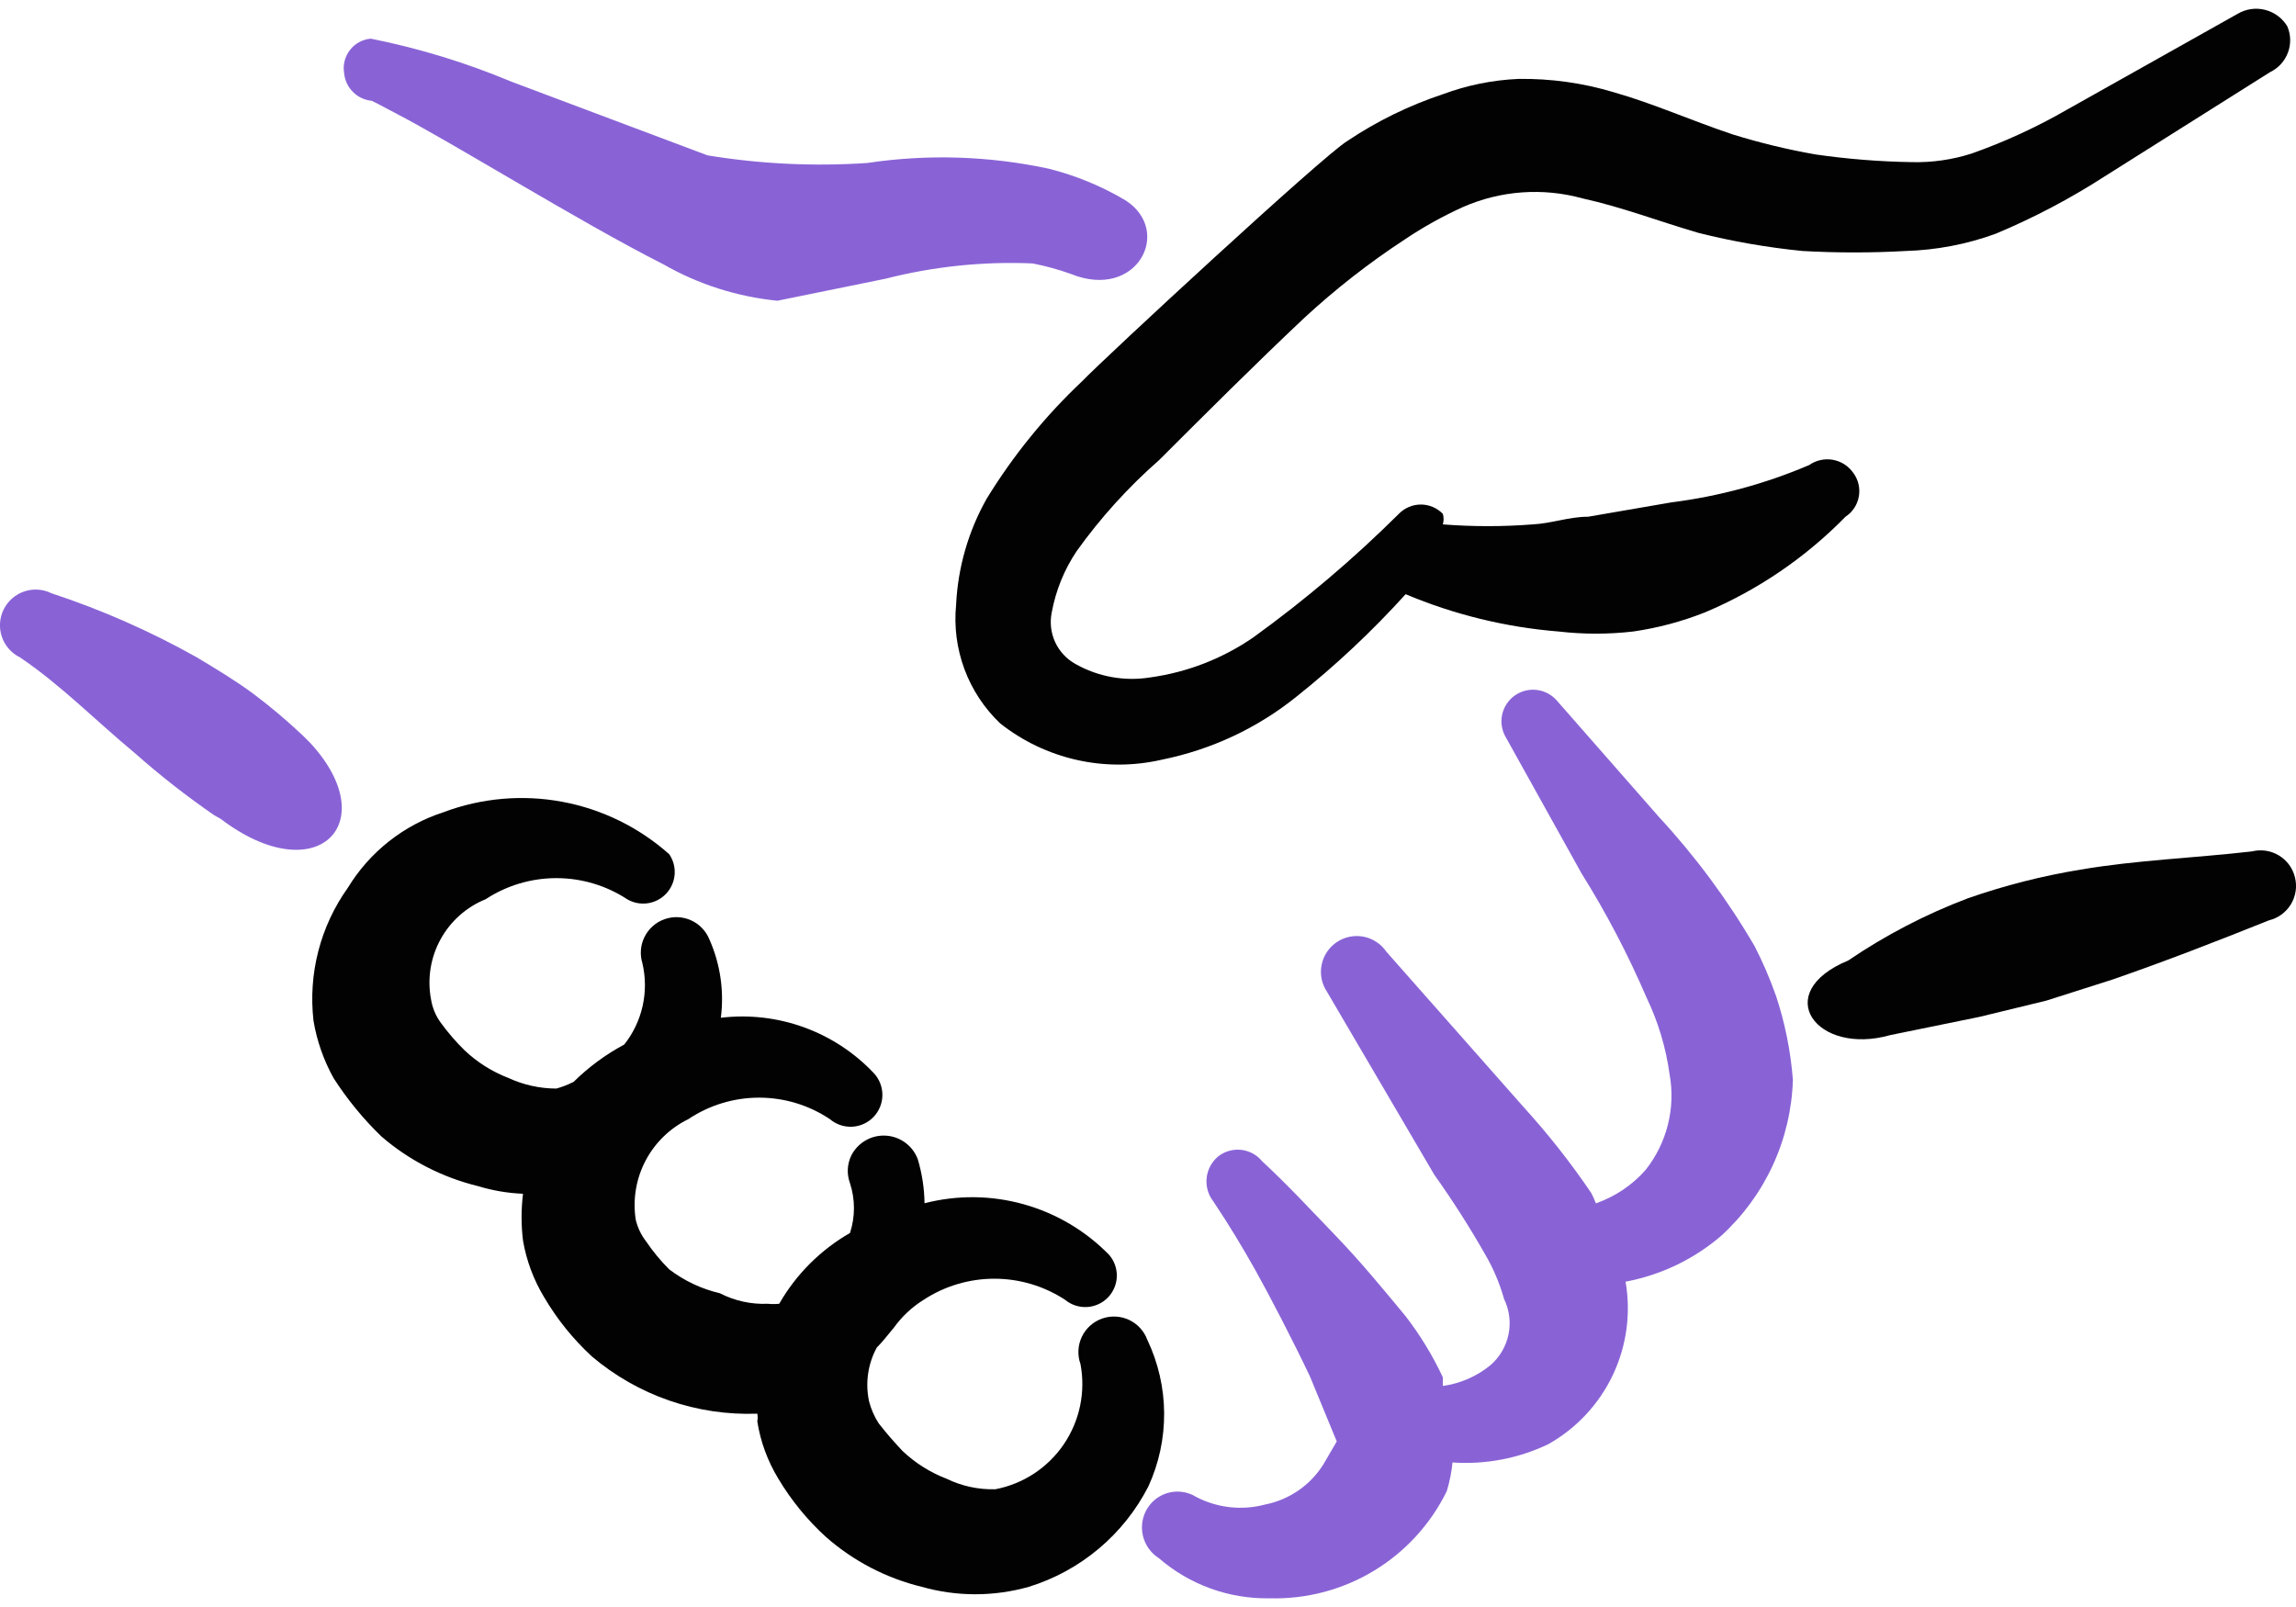 <svg width="100" height="70" viewBox="0 0 100 70" fill="none" xmlns="http://www.w3.org/2000/svg">
<path fill-rule="evenodd" clip-rule="evenodd" d="M9.613 35.671C13.779 38.837 16.738 35.879 13.529 32.379L13.196 32.046C12.509 31.396 11.786 30.785 11.029 30.217C10.238 29.633 9.404 29.133 8.571 28.633C6.556 27.501 4.437 26.566 2.242 25.842C1.872 25.659 1.444 25.631 1.053 25.764C0.663 25.897 0.341 26.18 0.158 26.55C-0.024 26.92 -0.052 27.348 0.081 27.738C0.214 28.129 0.497 28.451 0.867 28.633C2.658 29.842 4.158 31.383 5.867 32.8C6.964 33.772 8.117 34.675 9.325 35.508L9.613 35.671Z" fill="#8963D6"/>
<path fill-rule="evenodd" clip-rule="evenodd" d="M49.975 58.375C49.837 57.988 49.551 57.672 49.18 57.496C48.809 57.321 48.383 57.299 47.996 57.438C47.609 57.576 47.293 57.862 47.117 58.233C46.941 58.604 46.92 59.03 47.059 59.417C47.289 60.632 47.028 61.888 46.333 62.911C45.638 63.934 44.565 64.639 43.35 64.871C42.615 64.891 41.886 64.734 41.225 64.412C40.513 64.139 39.862 63.728 39.309 63.204C38.942 62.818 38.594 62.415 38.267 61.996C38.078 61.7 37.938 61.377 37.85 61.038C37.681 60.245 37.799 59.418 38.184 58.704C38.475 58.413 38.684 58.121 38.934 57.829C39.282 57.346 39.72 56.936 40.225 56.621C41.141 56.02 42.213 55.7 43.309 55.7C44.404 55.7 45.476 56.02 46.392 56.621C46.657 56.84 46.996 56.952 47.34 56.934C47.684 56.915 48.009 56.769 48.25 56.522C48.491 56.276 48.631 55.948 48.642 55.604C48.652 55.259 48.533 54.923 48.309 54.663C47.285 53.613 46.002 52.853 44.59 52.458C43.178 52.062 41.687 52.047 40.267 52.413C40.258 51.765 40.159 51.121 39.975 50.5C39.868 50.211 39.679 49.959 39.431 49.775C39.183 49.592 38.886 49.485 38.578 49.468C38.27 49.45 37.964 49.523 37.697 49.678C37.43 49.833 37.214 50.062 37.075 50.337C36.986 50.524 36.935 50.727 36.925 50.934C36.916 51.141 36.949 51.348 37.021 51.542C37.25 52.246 37.25 53.004 37.021 53.708C35.738 54.444 34.673 55.508 33.938 56.792C33.771 56.808 33.604 56.808 33.438 56.792C32.715 56.822 31.997 56.664 31.354 56.333C30.553 56.146 29.8 55.791 29.146 55.292C28.775 54.921 28.441 54.517 28.146 54.083C27.926 53.8 27.77 53.474 27.688 53.125C27.553 52.247 27.703 51.348 28.115 50.561C28.528 49.774 29.181 49.14 29.979 48.75C30.892 48.139 31.965 47.813 33.063 47.813C34.16 47.813 35.234 48.139 36.146 48.75C36.415 48.979 36.762 49.097 37.116 49.079C37.469 49.061 37.802 48.909 38.047 48.653C38.291 48.398 38.429 48.059 38.432 47.705C38.435 47.351 38.303 47.009 38.063 46.75C37.218 45.854 36.175 45.169 35.017 44.749C33.859 44.329 32.619 44.187 31.396 44.333C31.545 43.17 31.372 41.989 30.896 40.917C30.745 40.547 30.458 40.249 30.093 40.086C29.729 39.923 29.315 39.907 28.939 40.041C28.563 40.175 28.253 40.45 28.074 40.807C27.895 41.164 27.861 41.577 27.979 41.958C28.123 42.57 28.126 43.206 27.989 43.82C27.852 44.433 27.578 45.008 27.188 45.5C26.379 45.933 25.637 46.481 24.983 47.125C24.744 47.246 24.492 47.344 24.233 47.417C23.514 47.416 22.803 47.259 22.15 46.958C21.438 46.685 20.787 46.274 20.233 45.75C19.853 45.377 19.505 44.973 19.192 44.542C18.976 44.246 18.834 43.903 18.775 43.542C18.604 42.651 18.747 41.728 19.18 40.931C19.613 40.134 20.309 39.511 21.15 39.171C22.066 38.57 23.138 38.251 24.233 38.251C25.329 38.251 26.401 38.57 27.317 39.171C27.586 39.329 27.901 39.39 28.21 39.346C28.519 39.301 28.803 39.152 29.016 38.925C29.23 38.697 29.359 38.403 29.383 38.092C29.408 37.781 29.325 37.471 29.15 37.212C27.834 36.039 26.222 35.248 24.489 34.925C22.756 34.602 20.967 34.759 19.317 35.379C17.578 35.942 16.1 37.11 15.15 38.671C13.952 40.35 13.419 42.413 13.654 44.462C13.8 45.337 14.096 46.183 14.529 46.962C15.124 47.888 15.818 48.735 16.613 49.504C17.821 50.546 19.267 51.288 20.821 51.667C21.457 51.861 22.11 51.972 22.779 52C22.696 52.678 22.696 53.364 22.779 54.042C22.929 54.911 23.24 55.745 23.696 56.5C24.26 57.461 24.953 58.322 25.775 59.083C27.782 60.786 30.353 61.676 32.983 61.579C33.006 61.689 33.006 61.803 32.983 61.913C33.121 62.796 33.434 63.646 33.9 64.412C34.463 65.354 35.163 66.213 35.979 66.954C37.171 68 38.6 68.746 40.146 69.121C41.67 69.553 43.284 69.553 44.809 69.121C45.925 68.776 46.961 68.212 47.855 67.46C48.75 66.709 49.485 65.786 50.017 64.746C50.476 63.745 50.71 62.655 50.703 61.554C50.696 60.452 50.447 59.366 49.975 58.371" fill="#020202"/>
<path fill-rule="evenodd" clip-rule="evenodd" d="M44.975 11.475C45.545 11.586 46.1 11.739 46.642 11.933C49.517 13.1 51.1 10.058 49.017 8.725C47.978 8.108 46.855 7.645 45.684 7.35C43.081 6.79 40.399 6.705 37.767 7.1C35.444 7.255 33.11 7.144 30.813 6.767L22.275 3.558C20.3 2.731 18.259 2.106 16.15 1.683C15.973 1.699 15.8 1.751 15.644 1.836C15.487 1.921 15.35 2.038 15.241 2.179C15.132 2.32 15.053 2.482 15.009 2.655C14.966 2.827 14.958 3.007 14.988 3.183C15.016 3.494 15.152 3.786 15.373 4.006C15.594 4.227 15.885 4.364 16.196 4.392C16.196 4.392 16.696 4.642 17.154 4.892C19.738 6.225 25.192 9.642 28.9 11.517C30.421 12.387 32.108 12.925 33.858 13.1L38.563 12.142C40.657 11.607 42.819 11.382 44.979 11.475" fill="#8963D6"/>
<path fill-rule="evenodd" clip-rule="evenodd" d="M99.621 1.146C99.405 0.788 99.055 0.529 98.649 0.428C98.243 0.326 97.814 0.39 97.454 0.604L90.037 4.771C88.712 5.536 87.318 6.177 85.875 6.687C85.027 6.959 84.14 7.086 83.25 7.062C81.856 7.039 80.464 6.927 79.083 6.729C77.859 6.515 76.65 6.223 75.463 5.854C73.713 5.271 72.046 4.521 70.296 4.021C68.946 3.614 67.543 3.417 66.133 3.437C65.003 3.487 63.906 3.71 62.842 4.104C61.371 4.592 59.967 5.279 58.675 6.146C57.633 6.771 48.058 15.637 47.142 16.596C45.532 18.112 44.131 19.836 42.975 21.721C42.176 23.137 41.719 24.721 41.642 26.346C41.549 27.295 41.673 28.253 42.005 29.148C42.337 30.042 42.868 30.849 43.558 31.508C44.538 32.283 45.68 32.828 46.899 33.102C48.118 33.376 49.383 33.372 50.6 33.092C52.75 32.658 54.767 31.717 56.471 30.342C58.174 28.986 59.757 27.5 61.221 25.883C63.341 26.775 65.59 27.324 67.883 27.508C68.967 27.633 70.05 27.633 71.133 27.508C72.206 27.353 73.247 27.075 74.258 26.675C76.555 25.707 78.636 24.29 80.379 22.508C80.532 22.408 80.662 22.278 80.762 22.126C80.862 21.973 80.93 21.802 80.961 21.622C80.992 21.442 80.986 21.258 80.944 21.081C80.901 20.904 80.822 20.737 80.713 20.592C80.609 20.444 80.477 20.318 80.324 20.221C80.171 20.125 80.001 20.059 79.823 20.028C79.645 19.997 79.463 20.001 79.287 20.041C79.11 20.08 78.944 20.154 78.796 20.258C76.881 21.075 74.861 21.622 72.796 21.883L69.171 22.508C68.338 22.508 67.588 22.8 66.758 22.842C65.455 22.944 64.145 22.944 62.842 22.842C62.885 22.692 62.885 22.533 62.842 22.383C62.717 22.255 62.568 22.153 62.404 22.083C62.239 22.013 62.062 21.977 61.883 21.977C61.705 21.977 61.528 22.013 61.363 22.083C61.198 22.153 61.049 22.255 60.925 22.383C58.953 24.342 56.843 26.133 54.596 27.758C53.254 28.686 51.712 29.285 50.096 29.508C48.978 29.688 47.832 29.482 46.846 28.925C46.455 28.71 46.143 28.376 45.956 27.971C45.77 27.566 45.718 27.112 45.808 26.675C45.983 25.721 46.352 24.814 46.892 24.008C47.933 22.553 49.128 21.233 50.475 20.05C52.517 18.012 54.642 15.887 56.804 13.85C58.165 12.591 59.628 11.449 61.179 10.433C61.985 9.892 62.832 9.419 63.721 9.017C65.361 8.297 67.199 8.165 68.925 8.642C70.633 9.017 72.258 9.642 73.967 10.142C75.458 10.517 76.971 10.78 78.504 10.933C80.004 11.017 81.504 11.017 83.004 10.933C84.338 10.892 85.658 10.642 86.917 10.183C88.571 9.492 90.16 8.655 91.667 7.683L98.871 3.142C99.23 2.97 99.508 2.665 99.648 2.293C99.788 1.92 99.778 1.512 99.621 1.146Z" fill="#020202"/>
<path fill-rule="evenodd" clip-rule="evenodd" d="M77.334 43.333C77.078 42.605 76.771 41.895 76.417 41.208C75.238 39.189 73.843 37.304 72.254 35.587L67.796 30.504C67.568 30.248 67.253 30.086 66.912 30.051C66.571 30.015 66.229 30.108 65.953 30.311C65.677 30.515 65.487 30.814 65.42 31.15C65.353 31.487 65.415 31.836 65.592 32.129L68.883 38.046C69.967 39.779 70.911 41.585 71.717 43.462C72.221 44.513 72.558 45.638 72.717 46.796C72.849 47.524 72.824 48.272 72.644 48.989C72.465 49.707 72.135 50.378 71.675 50.958C71.092 51.625 70.342 52.125 69.508 52.417C69.448 52.26 69.379 52.107 69.3 51.958C68.417 50.655 67.442 49.416 66.383 48.25L60.383 41.458C60.269 41.289 60.121 41.143 59.95 41.031C59.779 40.918 59.588 40.84 59.386 40.801C58.98 40.723 58.559 40.81 58.217 41.042C57.874 41.274 57.638 41.632 57.56 42.039C57.482 42.445 57.568 42.866 57.8 43.208L62.467 51.167C63.258 52.278 63.995 53.431 64.675 54.625C65.036 55.239 65.314 55.892 65.508 56.583C65.74 57.06 65.808 57.6 65.703 58.12C65.597 58.639 65.324 59.109 64.925 59.458C64.329 59.95 63.607 60.266 62.842 60.371V59.996C62.4 59.05 61.855 58.155 61.217 57.329C60.217 56.121 59.258 54.954 58.175 53.829C57.092 52.704 56.092 51.621 54.971 50.583C54.743 50.304 54.414 50.126 54.055 50.087C53.697 50.048 53.337 50.151 53.054 50.375C52.772 50.611 52.593 50.947 52.554 51.312C52.515 51.677 52.62 52.044 52.846 52.333C53.513 53.333 54.096 54.292 54.679 55.333C55.263 56.375 56.304 58.375 57.054 59.958L58.221 62.788L57.638 63.788C57.356 64.238 56.986 64.625 56.548 64.926C56.111 65.227 55.617 65.435 55.096 65.537C54.09 65.805 53.019 65.686 52.096 65.204C51.924 65.097 51.732 65.025 51.532 64.993C51.332 64.96 51.127 64.967 50.93 65.013C50.732 65.06 50.546 65.145 50.382 65.263C50.217 65.382 50.078 65.532 49.971 65.704C49.753 66.059 49.683 66.485 49.777 66.89C49.87 67.296 50.12 67.648 50.471 67.871C51.81 69.032 53.532 69.655 55.304 69.621C56.901 69.664 58.477 69.247 59.844 68.419C61.21 67.592 62.31 66.389 63.013 64.954C63.138 64.543 63.221 64.126 63.263 63.704C64.695 63.803 66.129 63.531 67.425 62.913C68.651 62.226 69.635 61.176 70.239 59.907C70.844 58.639 71.04 57.214 70.8 55.829C72.341 55.54 73.778 54.85 74.967 53.829C75.915 52.964 76.68 51.918 77.216 50.752C77.752 49.586 78.048 48.324 78.088 47.042C77.991 45.779 77.739 44.534 77.338 43.333" fill="#8963D6"/>
<path fill-rule="evenodd" clip-rule="evenodd" d="M99.954 38.212C99.906 38.015 99.818 37.83 99.698 37.666C99.577 37.503 99.425 37.365 99.251 37.26C99.076 37.156 98.883 37.086 98.682 37.057C98.481 37.027 98.276 37.038 98.079 37.087C95.538 37.379 93.079 37.462 90.621 37.879C88.95 38.153 87.306 38.571 85.708 39.129C83.872 39.824 82.124 40.733 80.5 41.837C77.083 43.254 79.125 46.004 82.333 45.087L86.208 44.296L89.125 43.587L92 42.671C94.292 41.879 96.538 41.004 98.829 40.087C99.026 40.039 99.212 39.952 99.376 39.831C99.539 39.71 99.677 39.558 99.782 39.384C99.886 39.21 99.955 39.017 99.985 38.815C100.015 38.614 100.004 38.41 99.954 38.212Z" fill="#020202"/>
</svg>

